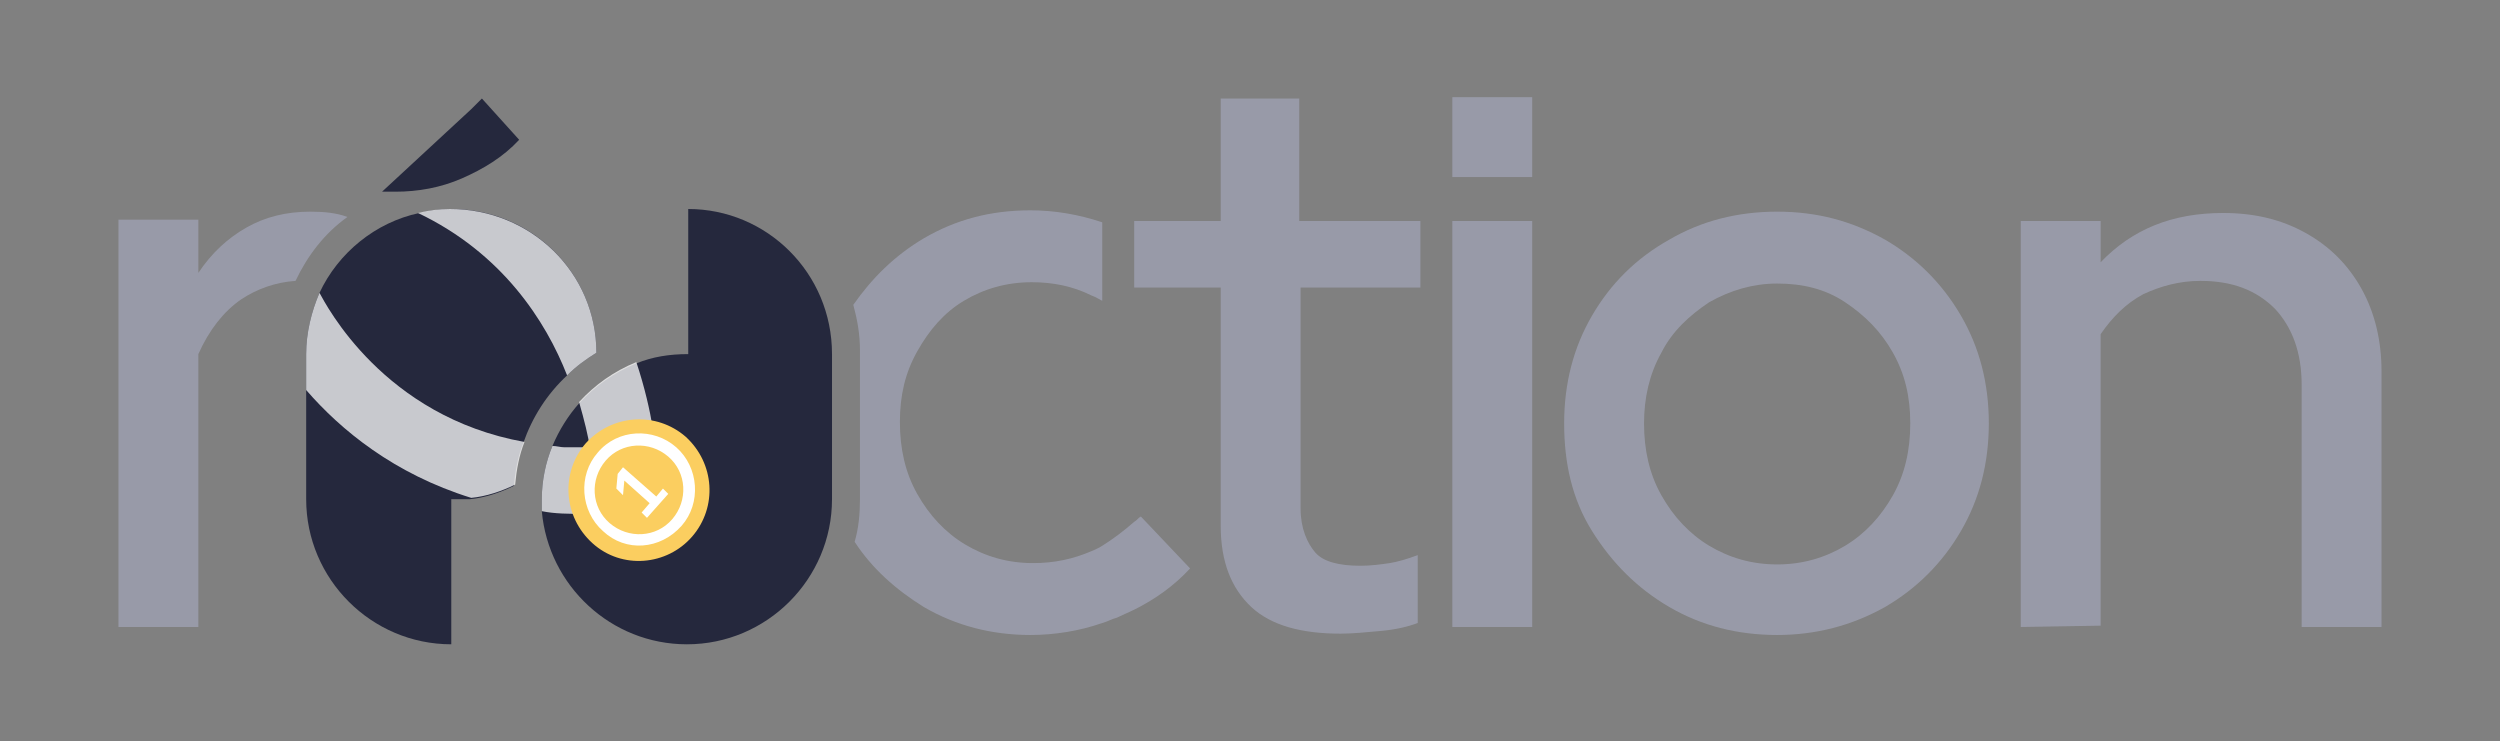 <?xml version="1.0" encoding="utf-8"?>
<!-- Generator: Adobe Illustrator 28.1.0, SVG Export Plug-In . SVG Version: 6.00 Build 0)  -->
<svg version="1.1" id="Calque_1" xmlns="http://www.w3.org/2000/svg" xmlns:xlink="http://www.w3.org/1999/xlink" x="0px" y="0px"
	 viewBox="0 0 187.8 55.7" style="enable-background:new 0 0 187.8 55.7;" xml:space="preserve">
<rect x="0" y="0" width="187.8" height="55.7" fill="#808080" stroke="none"/>
<style type="text/css">
	.st0{fill:#25283D;}
	.st1{opacity:0.75;fill:#FFFFFF;enable-background:new    ;}
	.st2{fill:#FBCE60;}
	.st3{fill:#FFFFFF;}
	.st4{fill:#989AA8;}
</style>
<g>
	<path class="st0" d="M44.8,26.5c-0.8,0.5-1.5,1-2.2,1.7c-1.5,1.4-2.6,3.1-3.3,5.1c-0.4,1-0.6,2.1-0.7,3.2c-1,0.5-2.2,0.9-3.3,1
		c-0.4,0-0.9,0-1.4,0v10.9c-6,0-10.9-4.9-10.9-10.9V26.6c0-1.6,0.4-3.2,1-4.6l0,0c1.4-3,4.2-5.3,7.5-6c0.8-0.2,1.6-0.3,2.4-0.3
		C39.9,15.7,44.8,20.5,44.8,26.5z"/>
	<path class="st0" d="M62.5,26.6v10.9c0,6-4.9,10.9-10.9,10.9c-5.7,0-10.4-4.4-10.9-10c0-0.3,0-0.6,0-0.9c0-1.4,0.3-2.8,0.8-4
		s1.2-2.3,2-3.2c1.2-1.3,2.6-2.3,4.3-3c1.2-0.5,2.5-0.7,3.9-0.7V15.7C57.6,15.7,62.5,20.5,62.5,26.6z"/>
	<path class="st1" d="M39.4,33.2c-0.4,1-0.6,2.1-0.7,3.2c-1,0.5-2.2,0.9-3.3,1c-5.8-1.8-9.8-5.1-12.4-8.1v-2.7c0-1.6,0.4-3.2,1-4.6
		C24.5,22.9,28.8,31.3,39.4,33.2z"/>
	<path class="st1" d="M44.7,38.6c-0.3,0-0.6,0-0.9,0c-1.1,0-2.1,0-3.1-0.2c0-0.3,0-0.6,0-0.9c0-1.4,0.3-2.8,0.8-4
		c0.3,0,0.6,0.1,0.9,0.1c0.6,0,1.2,0,1.9,0c0.1,0,0.2,0,0.3,0v1.1L44.7,38.6z"/>
	<path class="st1" d="M44.8,26.5c-0.8,0.5-1.5,1-2.2,1.7C41,24.1,37.7,19,31.4,16c0.8-0.2,1.6-0.3,2.4-0.3
		C39.9,15.7,44.8,20.5,44.8,26.5z"/>
	<path class="st1" d="M49.3,34.4l-4.7,0.3h-0.2c0-0.1,0-0.5-0.1-1.1c-0.1-0.8-0.4-2-0.8-3.4c1.2-1.3,2.6-2.3,4.3-3
		C49.1,31.1,49.3,34.1,49.3,34.4z"/>
	<g>
		<path class="st2" d="M52,40.3c1.9-2.2,1.7-5.5-0.5-7.5c-2.2-1.9-5.5-1.7-7.5,0.5c-1.9,2.2-1.7,5.5,0.5,7.5S50.1,42.5,52,40.3z"/>
		<path class="st3" d="M51.2,39.5c1.5-1.7,1.3-4.4-0.4-5.9s-4.4-1.4-5.9,0.4c-1.5,1.7-1.3,4.4,0.4,5.9C47,41.5,49.6,41.3,51.2,39.5z
			"/>
		<path class="st2" d="M50.5,39c1.2-1.4,1.1-3.5-0.3-4.7c-1.4-1.2-3.5-1.1-4.7,0.3s-1.1,3.5,0.3,4.7C47.2,40.5,49.3,40.4,50.5,39z"
			/>
		<path class="st3" d="M48.6,38.9l-0.4-0.4l0.6-0.7l-1.9-1.7l-0.1,1.1l-0.5-0.5l0.1-1.1l0.4-0.5l2.5,2.2l0.5-0.6l0.4,0.4L48.6,38.9z
			"/>
	</g>
	<path class="st4" d="M23.3,15.9c-1.8,0-3.4,0.4-4.8,1.2c-1.4,0.8-2.6,1.9-3.6,3.4v-4h-6v30.6h6V26.6c0.8-1.8,1.9-3.2,3.2-4.1
		c1.2-0.8,2.6-1.3,4.1-1.4c0.9-1.9,2.2-3.6,3.9-4.8C25.3,16,24.4,15.9,23.3,15.9z"/>
	<path class="st4" d="M85.2,39.2c-0.8,0.7-1.6,1.3-2.4,1.8c-0.3,0.2-0.6,0.3-0.8,0.4c-1.4,0.6-2.8,0.9-4.4,0.9
		c-1.9,0-3.6-0.5-5.1-1.4c-1.5-0.9-2.7-2.2-3.6-3.8s-1.3-3.4-1.3-5.4s0.4-3.7,1.3-5.3s2-2.9,3.5-3.8c1.5-0.9,3.2-1.4,5.1-1.4
		c1.6,0,3.1,0.3,4.5,1c0.3,0.1,0.6,0.3,0.8,0.4v-5.9c-1.8-0.6-3.6-0.9-5.4-0.9c-3,0-5.6,0.7-8,2.1c-2.2,1.3-3.9,3-5.3,5
		c0.3,1.1,0.5,2.2,0.5,3.4v11.2c0,1.1-0.1,2.2-0.4,3.2c1.3,2,3.1,3.6,5.2,4.9c2.4,1.4,5.1,2.1,8,2.1c1.8,0,3.7-0.3,5.4-0.9
		c0.4-0.1,0.7-0.3,1.1-0.4c0.4-0.2,0.9-0.4,1.3-0.6c1.6-0.8,3-1.8,4.2-3.1l-3.7-3.9C85.5,38.9,85.4,39.1,85.2,39.2z"/>
	<path class="st4" d="M106.7,21.6v-5h-9.1V7.4h-5.9v9.2h-6.5v5h6.5v17.9c0,2.7,0.8,4.7,2.3,6.1c1.5,1.4,3.8,2,6.7,2
		c0.9,0,1.9-0.1,3-0.2s2-0.3,2.8-0.6v-5.1c-0.8,0.3-1.5,0.5-2.1,0.6c-0.7,0.1-1.4,0.2-2.2,0.2c-1.6,0-2.8-0.3-3.4-1
		c-0.6-0.7-1.1-1.8-1.1-3.3V21.6C97.7,21.6,106.7,21.6,106.7,21.6z"/>
	<path class="st4" d="M133.5,47.7c-3,0-5.7-0.7-8.1-2.1c-2.4-1.4-4.3-3.3-5.8-5.7s-2.1-5.1-2.1-8.1c0-3,0.7-5.7,2.1-8.1
		s3.3-4.3,5.8-5.7c2.4-1.4,5.1-2.1,8.1-2.1s5.6,0.7,8.1,2.1c2.4,1.4,4.3,3.3,5.7,5.7s2.1,5.1,2.1,8.1s-0.7,5.7-2.1,8.1
		c-1.4,2.4-3.3,4.3-5.7,5.7C139.1,47,136.4,47.7,133.5,47.7z M133.5,42.4c1.9,0,3.6-0.5,5.1-1.4s2.7-2.2,3.6-3.8
		c0.9-1.6,1.3-3.4,1.3-5.4s-0.4-3.7-1.3-5.3c-0.9-1.6-2.1-2.8-3.6-3.8s-3.2-1.4-5.1-1.4c-1.8,0-3.5,0.5-5.1,1.4
		c-1.5,1-2.8,2.2-3.6,3.8c-0.9,1.6-1.3,3.4-1.3,5.3c0,2,0.4,3.8,1.3,5.4c0.9,1.6,2.1,2.9,3.6,3.8C129.9,41.9,131.6,42.4,133.5,42.4z
		"/>
	<path class="st4" d="M151.8,47.1V16.6h6v3.1c2.4-2.5,5.4-3.7,9.2-3.7c2.4,0,4.4,0.5,6.2,1.5s3.2,2.4,4.2,4.2s1.5,3.9,1.5,6.2v19.2
		h-6V28.9c0-2.4-0.7-4.3-2-5.7c-1.4-1.4-3.2-2.1-5.6-2.1c-1.6,0-3,0.4-4.3,1c-1.3,0.7-2.3,1.7-3.2,3V47L151.8,47.1L151.8,47.1
		L151.8,47.1z"/>
	<g>
		<path class="st4" d="M109.1,16.6v30.5h6V16.6H109.1z"/>
		<rect x="109.1" y="7.3" class="st4" width="6" height="6"/>
	</g>
	<g>
		<path class="st0" d="M36.2,7.4c-0.2,0.2-0.5,0.5-0.7,0.7l-0.1,0.1l-6.7,6.2c0.3,0,0.6,0,1,0c1.7,0,3.4-0.3,5-1s3.1-1.6,4.3-2.9
			L36.2,7.4z"/>
	</g>
</g>
</svg>
